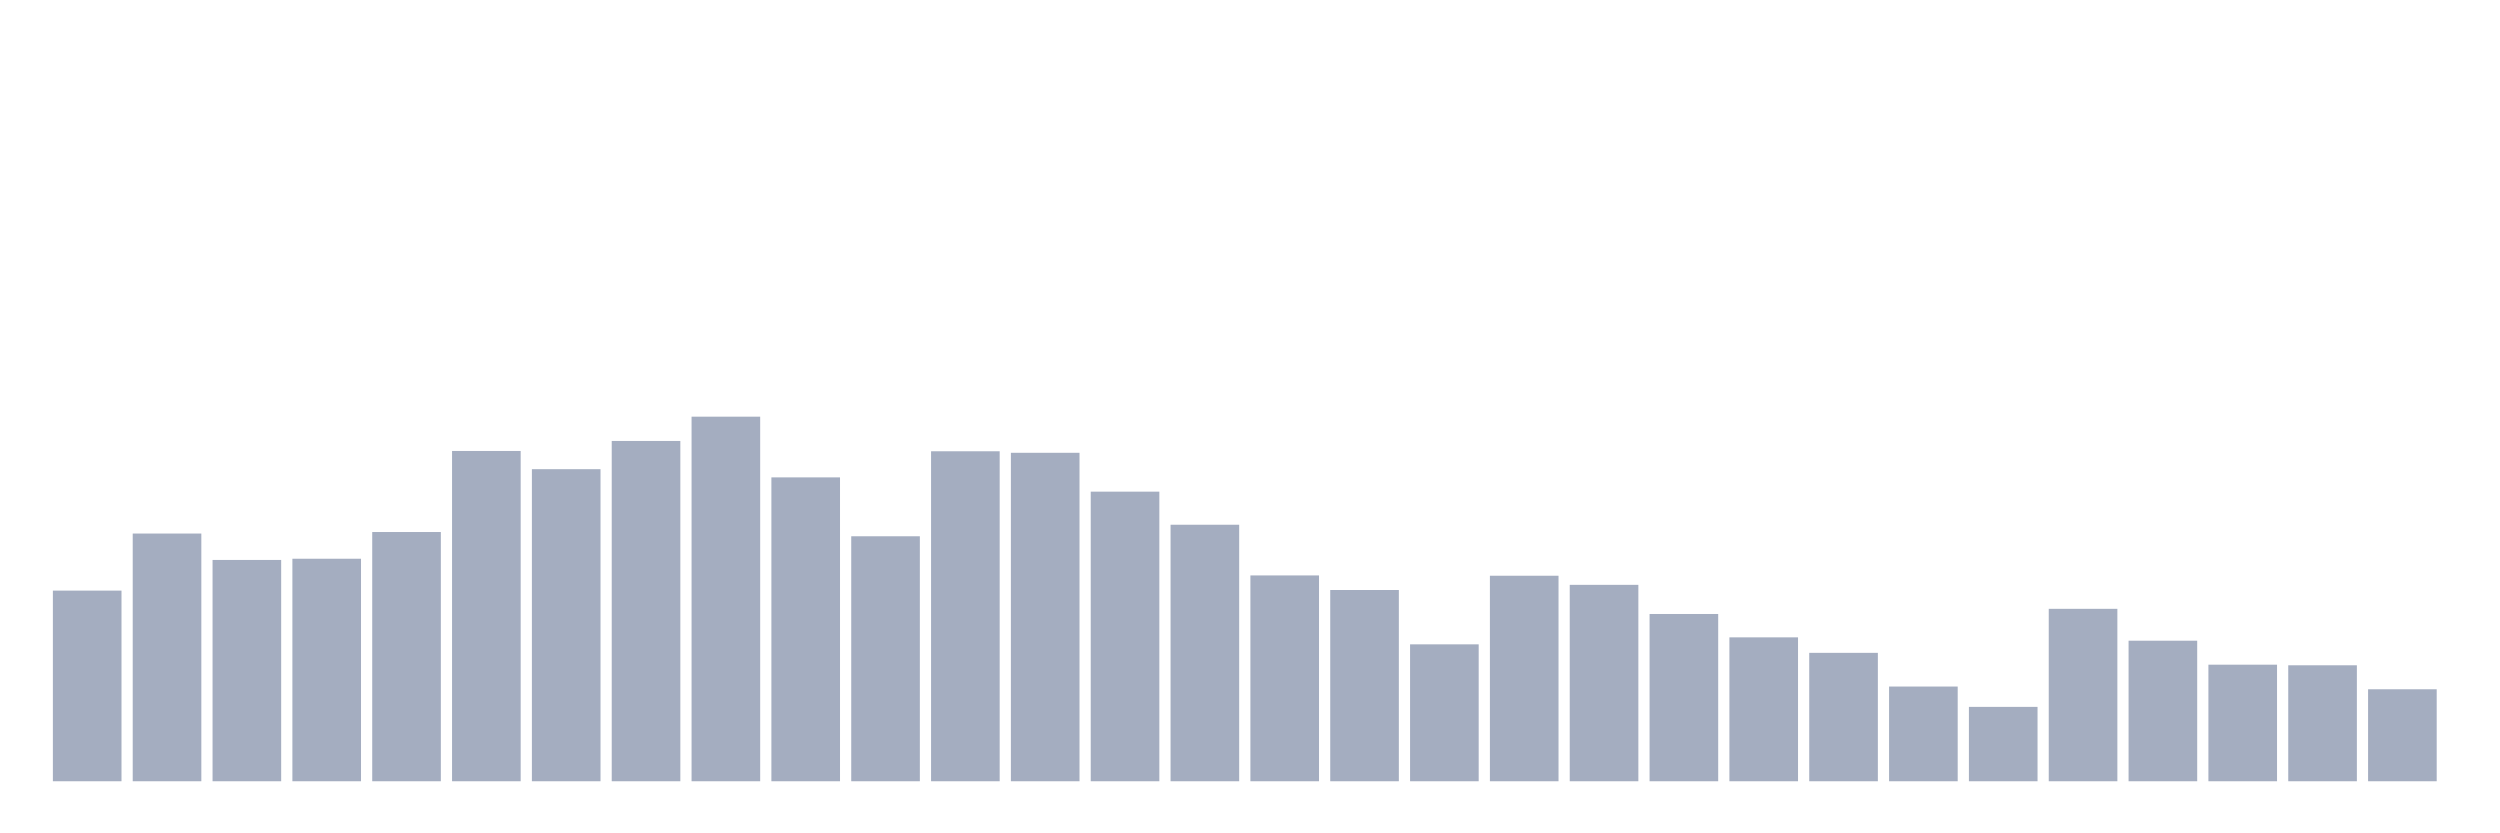 <svg xmlns="http://www.w3.org/2000/svg" viewBox="0 0 480 160"><g transform="translate(10,10)"><rect class="bar" x="0.153" width="13.175" y="103.397" height="36.603" fill="rgb(164,173,192)"></rect><rect class="bar" x="15.482" width="13.175" y="92.44" height="47.56" fill="rgb(164,173,192)"></rect><rect class="bar" x="30.81" width="13.175" y="97.51" height="42.49" fill="rgb(164,173,192)"></rect><rect class="bar" x="46.138" width="13.175" y="97.277" height="42.723" fill="rgb(164,173,192)"></rect><rect class="bar" x="61.466" width="13.175" y="92.148" height="47.852" fill="rgb(164,173,192)"></rect><rect class="bar" x="76.794" width="13.175" y="76.586" height="63.414" fill="rgb(164,173,192)"></rect><rect class="bar" x="92.123" width="13.175" y="80.083" height="59.917" fill="rgb(164,173,192)"></rect><rect class="bar" x="107.451" width="13.175" y="74.663" height="65.337" fill="rgb(164,173,192)"></rect><rect class="bar" x="122.779" width="13.175" y="70" height="70" fill="rgb(164,173,192)"></rect><rect class="bar" x="138.107" width="13.175" y="81.657" height="58.343" fill="rgb(164,173,192)"></rect><rect class="bar" x="153.436" width="13.175" y="92.964" height="47.036" fill="rgb(164,173,192)"></rect><rect class="bar" x="168.764" width="13.175" y="76.644" height="63.356" fill="rgb(164,173,192)"></rect><rect class="bar" x="184.092" width="13.175" y="76.936" height="63.064" fill="rgb(164,173,192)"></rect><rect class="bar" x="199.42" width="13.175" y="84.396" height="55.604" fill="rgb(164,173,192)"></rect><rect class="bar" x="214.748" width="13.175" y="90.749" height="49.251" fill="rgb(164,173,192)"></rect><rect class="bar" x="230.077" width="13.175" y="100.483" height="39.517" fill="rgb(164,173,192)"></rect><rect class="bar" x="245.405" width="13.175" y="103.281" height="36.719" fill="rgb(164,173,192)"></rect><rect class="bar" x="260.733" width="13.175" y="113.714" height="26.286" fill="rgb(164,173,192)"></rect><rect class="bar" x="276.061" width="13.175" y="100.541" height="39.459" fill="rgb(164,173,192)"></rect><rect class="bar" x="291.39" width="13.175" y="102.29" height="37.71" fill="rgb(164,173,192)"></rect><rect class="bar" x="306.718" width="13.175" y="107.885" height="32.115" fill="rgb(164,173,192)"></rect><rect class="bar" x="322.046" width="13.175" y="112.373" height="27.627" fill="rgb(164,173,192)"></rect><rect class="bar" x="337.374" width="13.175" y="115.346" height="24.654" fill="rgb(164,173,192)"></rect><rect class="bar" x="352.702" width="13.175" y="121.815" height="18.185" fill="rgb(164,173,192)"></rect><rect class="bar" x="368.031" width="13.175" y="125.72" height="14.28" fill="rgb(164,173,192)"></rect><rect class="bar" x="383.359" width="13.175" y="106.894" height="33.106" fill="rgb(164,173,192)"></rect><rect class="bar" x="398.687" width="13.175" y="113.014" height="26.986" fill="rgb(164,173,192)"></rect><rect class="bar" x="414.015" width="13.175" y="117.619" height="22.381" fill="rgb(164,173,192)"></rect><rect class="bar" x="429.344" width="13.175" y="117.735" height="22.265" fill="rgb(164,173,192)"></rect><rect class="bar" x="444.672" width="13.175" y="122.34" height="17.66" fill="rgb(164,173,192)"></rect></g></svg>